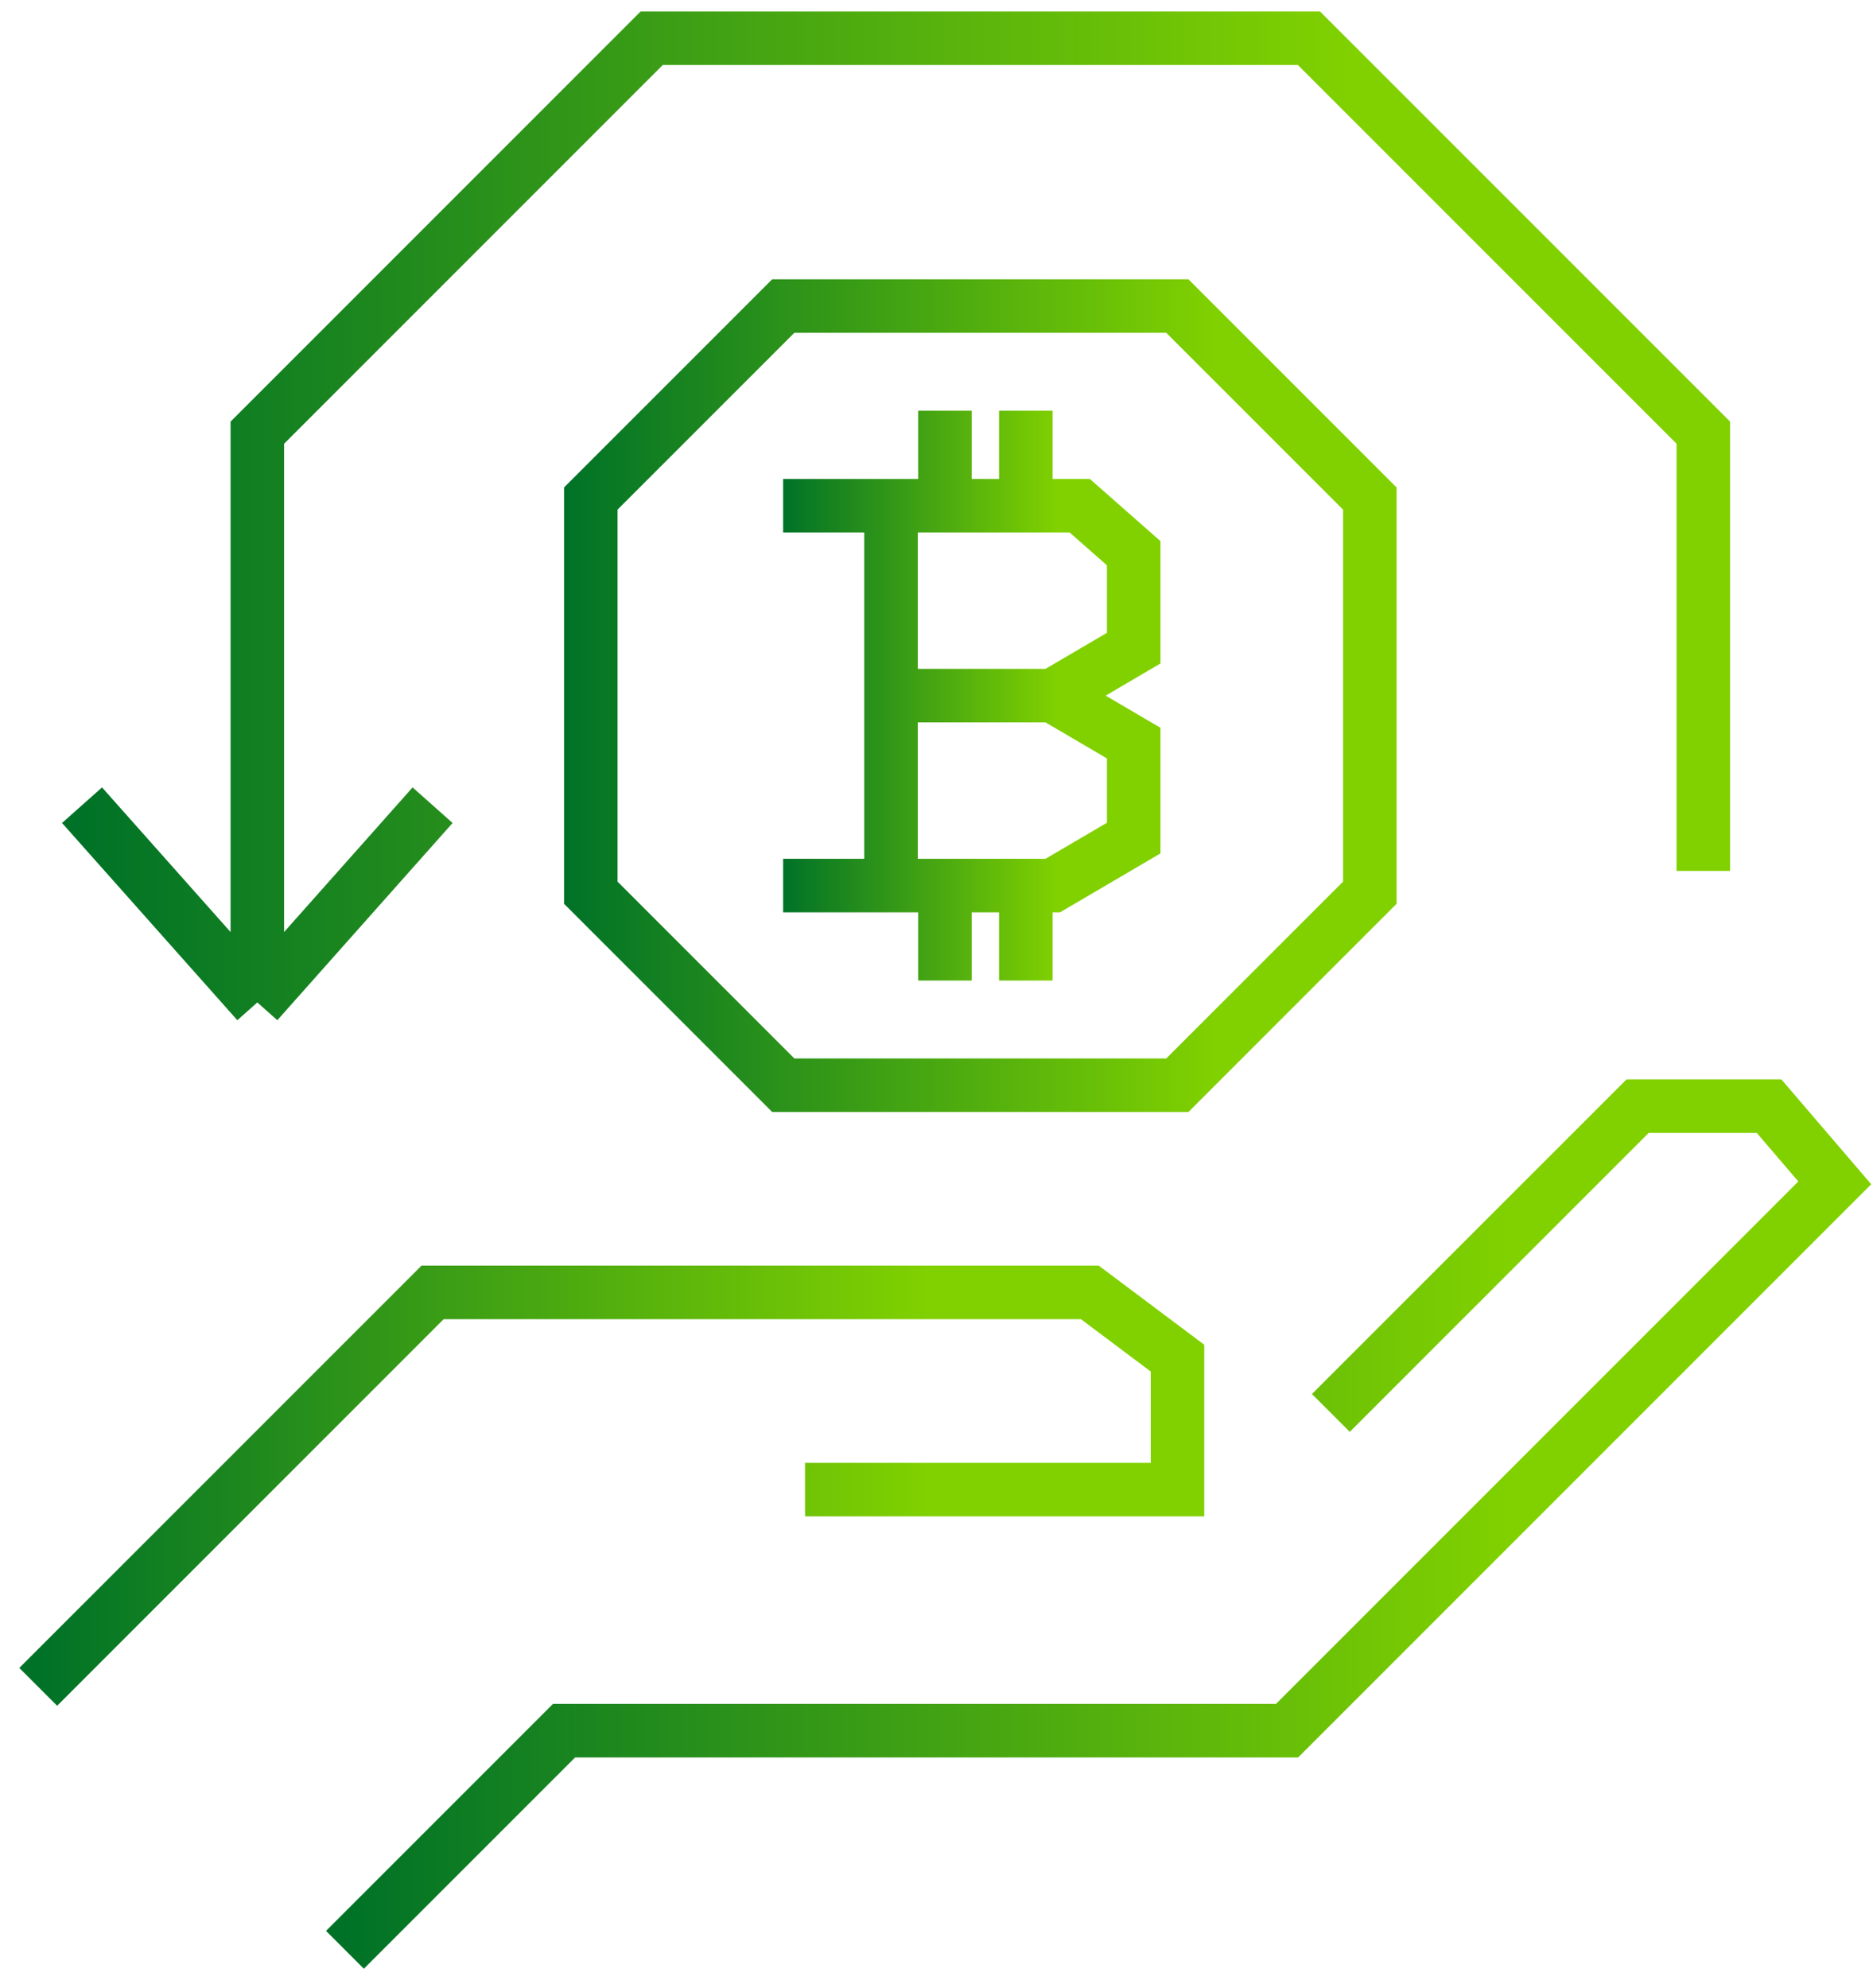 <svg width="49" height="52" viewBox="0 0 49 52" fill="none" xmlns="http://www.w3.org/2000/svg">
<path d="M1 44.122L11.317 33.805H28.512L30.805 35.524V38.963H21.061" stroke="url(#paint0_linear_2315_520)" stroke-width="1.4"/>
<path d="M9.024 51L14.756 45.268H33.671L48 30.939L46.281 28.933H42.842L34.817 36.957" stroke="url(#paint1_linear_2315_520)" stroke-width="1.4"/>
<path d="M25.646 8.005H30.801L35.836 13.04V18.195V23.35L30.801 28.385H25.646H20.491L15.456 23.35V18.195V13.04L20.491 8.005H25.646Z" stroke="url(#paint2_linear_2315_520)" stroke-width="1.4"/>
<path d="M23.31 13.228V18.195M23.31 13.228H20.488M23.31 13.228H24.72M27.542 18.195L29.659 16.953V14.47L28.248 13.228H26.837M27.542 18.195L29.659 19.437V21.921L27.542 23.163H26.837M27.542 18.195H23.31M23.31 23.163V18.195M23.31 23.163H20.488M23.31 23.163H24.72M24.72 13.228H26.837M24.72 13.228V10.744M26.837 13.228V10.744M26.837 23.163V25.647M26.837 23.163H24.72M24.72 23.163V25.647" stroke="url(#paint3_linear_2315_520)" stroke-width="1.4"/>
<path d="M44.561 22.78V11.317L34.244 1H17.049L6.732 11.317V26.22M6.732 26.22L11.317 21.061M6.732 26.22L2.146 21.061" stroke="url(#paint4_linear_2315_520)" stroke-width="1.4"/>
<defs>
<linearGradient id="paint0_linear_2315_520" x1="1" y1="38.963" x2="24.334" y2="38.963" gradientUnits="userSpaceOnUse">
<stop stop-color="#007227"/>
<stop offset="1" stop-color="#81D100"/>
</linearGradient>
<linearGradient id="paint1_linear_2315_520" x1="9.024" y1="39.966" x2="39.538" y2="39.966" gradientUnits="userSpaceOnUse">
<stop stop-color="#007227"/>
<stop offset="1" stop-color="#81D100"/>
</linearGradient>
<linearGradient id="paint2_linear_2315_520" x1="14.756" y1="18.195" x2="31.808" y2="18.195" gradientUnits="userSpaceOnUse">
<stop stop-color="#007227"/>
<stop offset="1" stop-color="#81D100"/>
</linearGradient>
<linearGradient id="paint3_linear_2315_520" x1="20.488" y1="18.195" x2="27.668" y2="18.195" gradientUnits="userSpaceOnUse">
<stop stop-color="#007227"/>
<stop offset="1" stop-color="#81D100"/>
</linearGradient>
<linearGradient id="paint4_linear_2315_520" x1="2.146" y1="13.61" x2="35.353" y2="13.61" gradientUnits="userSpaceOnUse">
<stop stop-color="#007227"/>
<stop offset="1" stop-color="#81D100"/>
</linearGradient>
</defs>
</svg>
